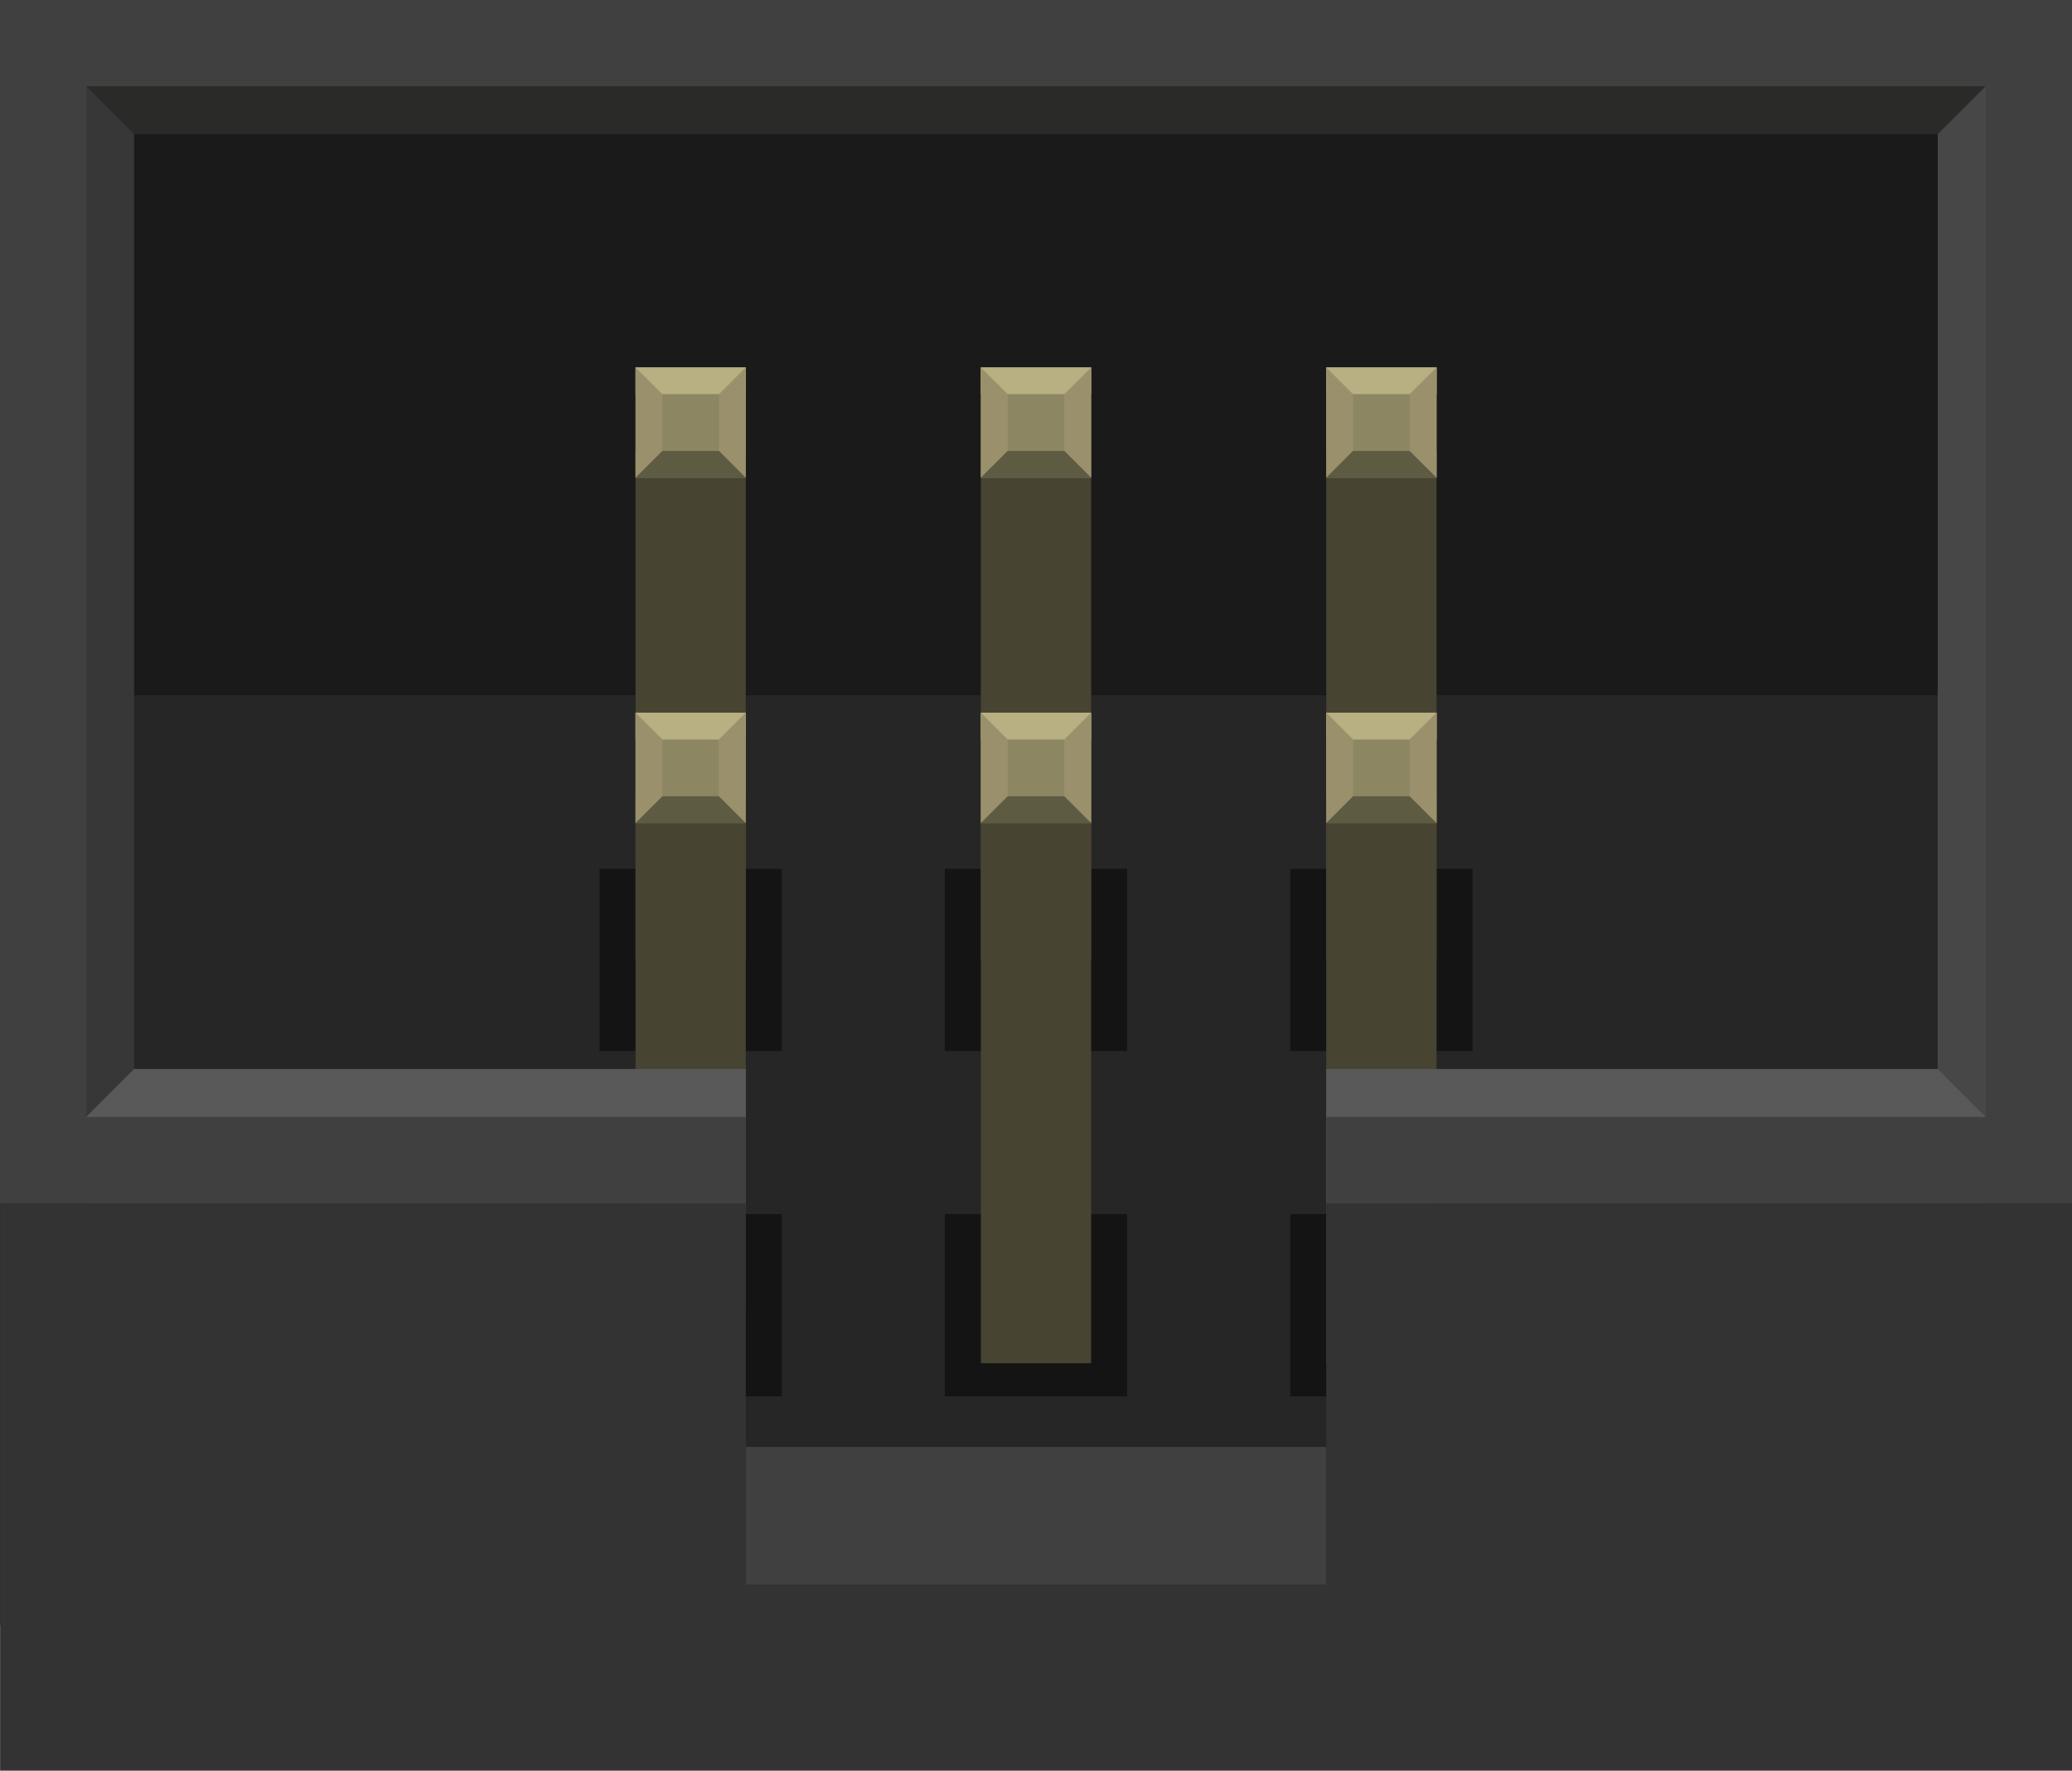 <?xml version="1.0" encoding="utf-8"?>
<!-- Generator: Adobe Illustrator 16.0.0, SVG Export Plug-In . SVG Version: 6.00 Build 0)  -->
<svg version="1.2" baseProfile="tiny" id="Layer_1" xmlns:svg="http://www.w3.org/2000/svg"
	 xmlns="http://www.w3.org/2000/svg" xmlns:xlink="http://www.w3.org/1999/xlink" x="0px" y="0px" width="43.197px"
	 height="36.918px" viewBox="0 0 43.197 36.918" xml:space="preserve">
<g id="breadboard">
	<circle id="connector0pin" fill="none" stroke="#9A916C" stroke-width="0.432" cx="14.399" cy="27.213" r="1.148"/>
	<circle id="connector1pin" fill="none" stroke="#9A916C" stroke-width="0.432" cx="14.399" cy="20.013" r="1.148"/>
	<circle id="connector2pin" fill="none" stroke="#9A916C" stroke-width="0.432" cx="21.599" cy="27.273" r="1.148"/>
	<circle id="connector3pin" fill="none" stroke="#9A916C" stroke-width="0.432" cx="21.599" cy="20.013" r="1.148"/>
	<circle id="connector4pin" fill="none" stroke="#9A916C" stroke-width="0.432" cx="28.8" cy="27.273" r="1.148"/>
	<circle id="connector5pin" fill="none" stroke="#9A916C" stroke-width="0.432" cx="28.8" cy="20.013" r="1.148"/>
	<rect id="bgnd" fill="#1A1A1A" width="43.199" height="33.877"/>
	<rect id="bgnd_1_" y="14.498" fill="#262626" width="43.199" height="19.379"/>
	<rect id="lower_connector_bgnd_2_" x="26.899" y="25.313" fill="#141414" width="3.801" height="3.802"/>
	<rect id="upper_connector_bgnd" x="12.5" y="18.114" fill="#141414" width="3.799" height="3.799"/>
	<rect id="upper_connector_bgnd_1_" x="19.699" y="18.114" fill="#141414" width="3.799" height="3.799"/>
	<rect id="upper_connector_bgnd_2_" x="26.899" y="18.114" fill="#141414" width="3.801" height="3.799"/>
	<rect id="lower_connector_bgnd" x="12.5" y="25.313" fill="#141414" width="3.799" height="3.802"/>
	<rect id="lower_connector_bgnd_1_" x="19.699" y="25.313" fill="#141414" width="3.799" height="3.802"/>
	<g>
		<polyline id="upper_connector_bottom_inset_9_" fill="#474432" points="15.548,9.402 15.548,20.014 13.25,20.014 13.25,9.402 		
			"/>
		<polyline id="upper_connector_bottom_inset_8_" fill="#474432" points="22.748,9.402 22.748,20.014 20.449,20.014 20.449,9.402 		
			"/>
		<polyline id="upper_connector_bottom_inset_7_" fill="#474432" points="29.949,9.402 29.949,20.014 27.649,20.014 27.649,9.402 		
			"/>
		<polyline id="lower_connector_bottom_inset_9_" fill="#474432" points="15.548,16.602 15.548,27.213 13.25,27.213 13.25,16.602 		
			"/>
		<polyline id="lower_connector_bottom_inset_8_" fill="#474432" points="22.748,16.602 22.748,28.422 20.449,28.422 20.449,16.602 
					"/>
		<polyline id="lower_connector_bottom_inset_7_" fill="#474432" points="29.949,16.602 29.949,28.422 27.649,28.422 27.649,16.602 
					"/>
	</g>
	<g>
		<rect y="22.288" fill="#595959" width="15.549" height="2.798"/>
		<rect x="27.649" y="22.288" fill="#595959" width="15.548" height="2.798"/>
	</g>
	<rect id="top_inset" fill="#2A2A29" width="43.199" height="2.798"/>
	<path id="left_inset" fill="#373737" d="M0,0v25.086l2.797-2.798V2.798L0,0z"/>
	<path id="right_inset" fill="#474747" d="M43.197,0v25.086l-2.8-2.798V2.798L43.197,0z"/>
	<rect id="top_border" fill="#404040" width="43.199" height="1.798"/>
	<g>
		<rect y="23.288" fill="#404040" width="15.548" height="1.798"/>
		<rect x="27.65" y="23.288" fill="#404040" width="15.547" height="1.798"/>
	</g>
	<rect id="left_border" fill="#404040" width="1.797" height="25.086"/>
	<rect id="right_border" x="41.398" fill="#404040" width="1.8" height="25.086"/>
	<g>
		<rect id="path10" x="13.25" y="7.66" fill="#8C8663" width="2.299" height="2.299"/>
		<rect id="upper_connector_top_inset" x="13.25" y="7.66" fill="#B8AF82" width="2.299" height="0.558"/>
		<rect id="upper_connector_bottom_inset" x="13.25" y="9.402" fill="#5E5B43" width="2.299" height="0.558"/>
		<path id="upper_connector_left_inset" fill="#9A916C" d="M13.25,7.66v2.299L13.81,9.4V8.218L13.25,7.66z"/>
		<path id="upper_connector_right_inset" fill="#9A916C" d="M15.548,7.66v2.299L14.99,9.402V8.218L15.548,7.66z"/>
		<rect id="path9" x="20.449" y="7.66" fill="#8C8663" width="2.299" height="2.299"/>
		<rect id="upper_connector_top_inset_1_" x="20.449" y="7.66" fill="#B8AF82" width="2.299" height="0.558"/>
		<rect id="upper_connector_bottom_inset_1_" x="20.449" y="9.402" fill="#5E5B43" width="2.299" height="0.558"/>
		<path id="upper_connector_left_inset_1_" fill="#9A916C" d="M20.449,7.66v2.299L21.008,9.4V8.218L20.449,7.66z"/>
		<path id="upper_connector_right_inset_1_" fill="#9A916C" d="M22.748,7.66v2.299L22.189,9.4V8.218L22.748,7.66z"/>
		<rect id="path8" x="27.649" y="7.66" fill="#8C8663" width="2.301" height="2.299"/>
		<rect id="upper_connector_top_inset_2_" x="27.649" y="7.66" fill="#B8AF82" width="2.301" height="0.558"/>
		<rect id="upper_connector_bottom_inset_2_" x="27.649" y="9.402" fill="#5E5B43" width="2.301" height="0.558"/>
		<path id="upper_connector_left_inset_2_" fill="#9A916C" d="M27.649,7.66v2.299L28.208,9.4V8.218L27.649,7.66z"/>
		<path id="upper_connector_right_inset_2_" fill="#9A916C" d="M29.949,7.66v2.299l-0.561-0.557V8.218L29.949,7.66z"/>
		<rect id="path5" x="13.25" y="14.859" fill="#8C8663" width="2.299" height="2.301"/>
		<rect id="lower_connector_top_inset" x="13.25" y="14.859" fill="#B8AF82" width="2.299" height="0.56"/>
		<rect id="lower_connector_bottom_inset" x="13.25" y="16.602" fill="#5E5B43" width="2.299" height="0.559"/>
		<path id="lower_connector_left_inset" fill="#9A916C" d="M13.25,14.859v2.301l0.56-0.559v-1.184L13.25,14.859z"/>
		<path id="lower_connector_right_inset" fill="#9A916C" d="M15.548,14.859v2.301l-0.561-0.559v-1.184L15.548,14.859z"/>
		<rect id="path4" x="20.449" y="14.859" fill="#8C8663" width="2.299" height="2.301"/>
		<rect id="lower_connector_top_inset_1_" x="20.449" y="14.859" fill="#B8AF82" width="2.299" height="0.56"/>
		<rect id="lower_connector_bottom_inset_1_" x="20.449" y="16.602" fill="#5E5B43" width="2.299" height="0.559"/>
		<path id="lower_connector_left_inset_1_" fill="#9A916C" d="M20.449,14.859v2.301l0.559-0.559v-1.184L20.449,14.859z"/>
		<path id="lower_connector_right_inset_1_" fill="#9A916C" d="M22.748,14.859v2.301l-0.559-0.559v-1.184L22.748,14.859z"/>
		<rect id="path3" x="27.649" y="14.859" fill="#8C8663" width="2.301" height="2.301"/>
		<rect id="lower_connector_top_inset_2_" x="27.649" y="14.859" fill="#B8AF82" width="2.301" height="0.56"/>
		<rect id="lower_connector_bottom_inset_2_" x="27.649" y="16.602" fill="#5E5B43" width="2.301" height="0.559"/>
		<path id="lower_connector_left_inset_2_" fill="#9A916C" d="M27.649,14.859v2.301l0.559-0.559v-1.184L27.649,14.859z"/>
		<path id="lower_connector_right_inset_2_" fill="#9A916C" d="M29.949,14.859v2.301l-0.561-0.559v-1.184L29.949,14.859z"/>
	</g>
	<rect id="slot_2_" x="15.548" y="30.168" fill="#404040" width="12.103" height="2.875"/>
	<polygon fill="#333333" points="27.65,25.086 27.65,33.043 15.549,33.043 15.549,25.086 0.002,25.086 0.002,36.918 43.197,36.918 
		43.197,25.086 	"/>
</g>
</svg>

